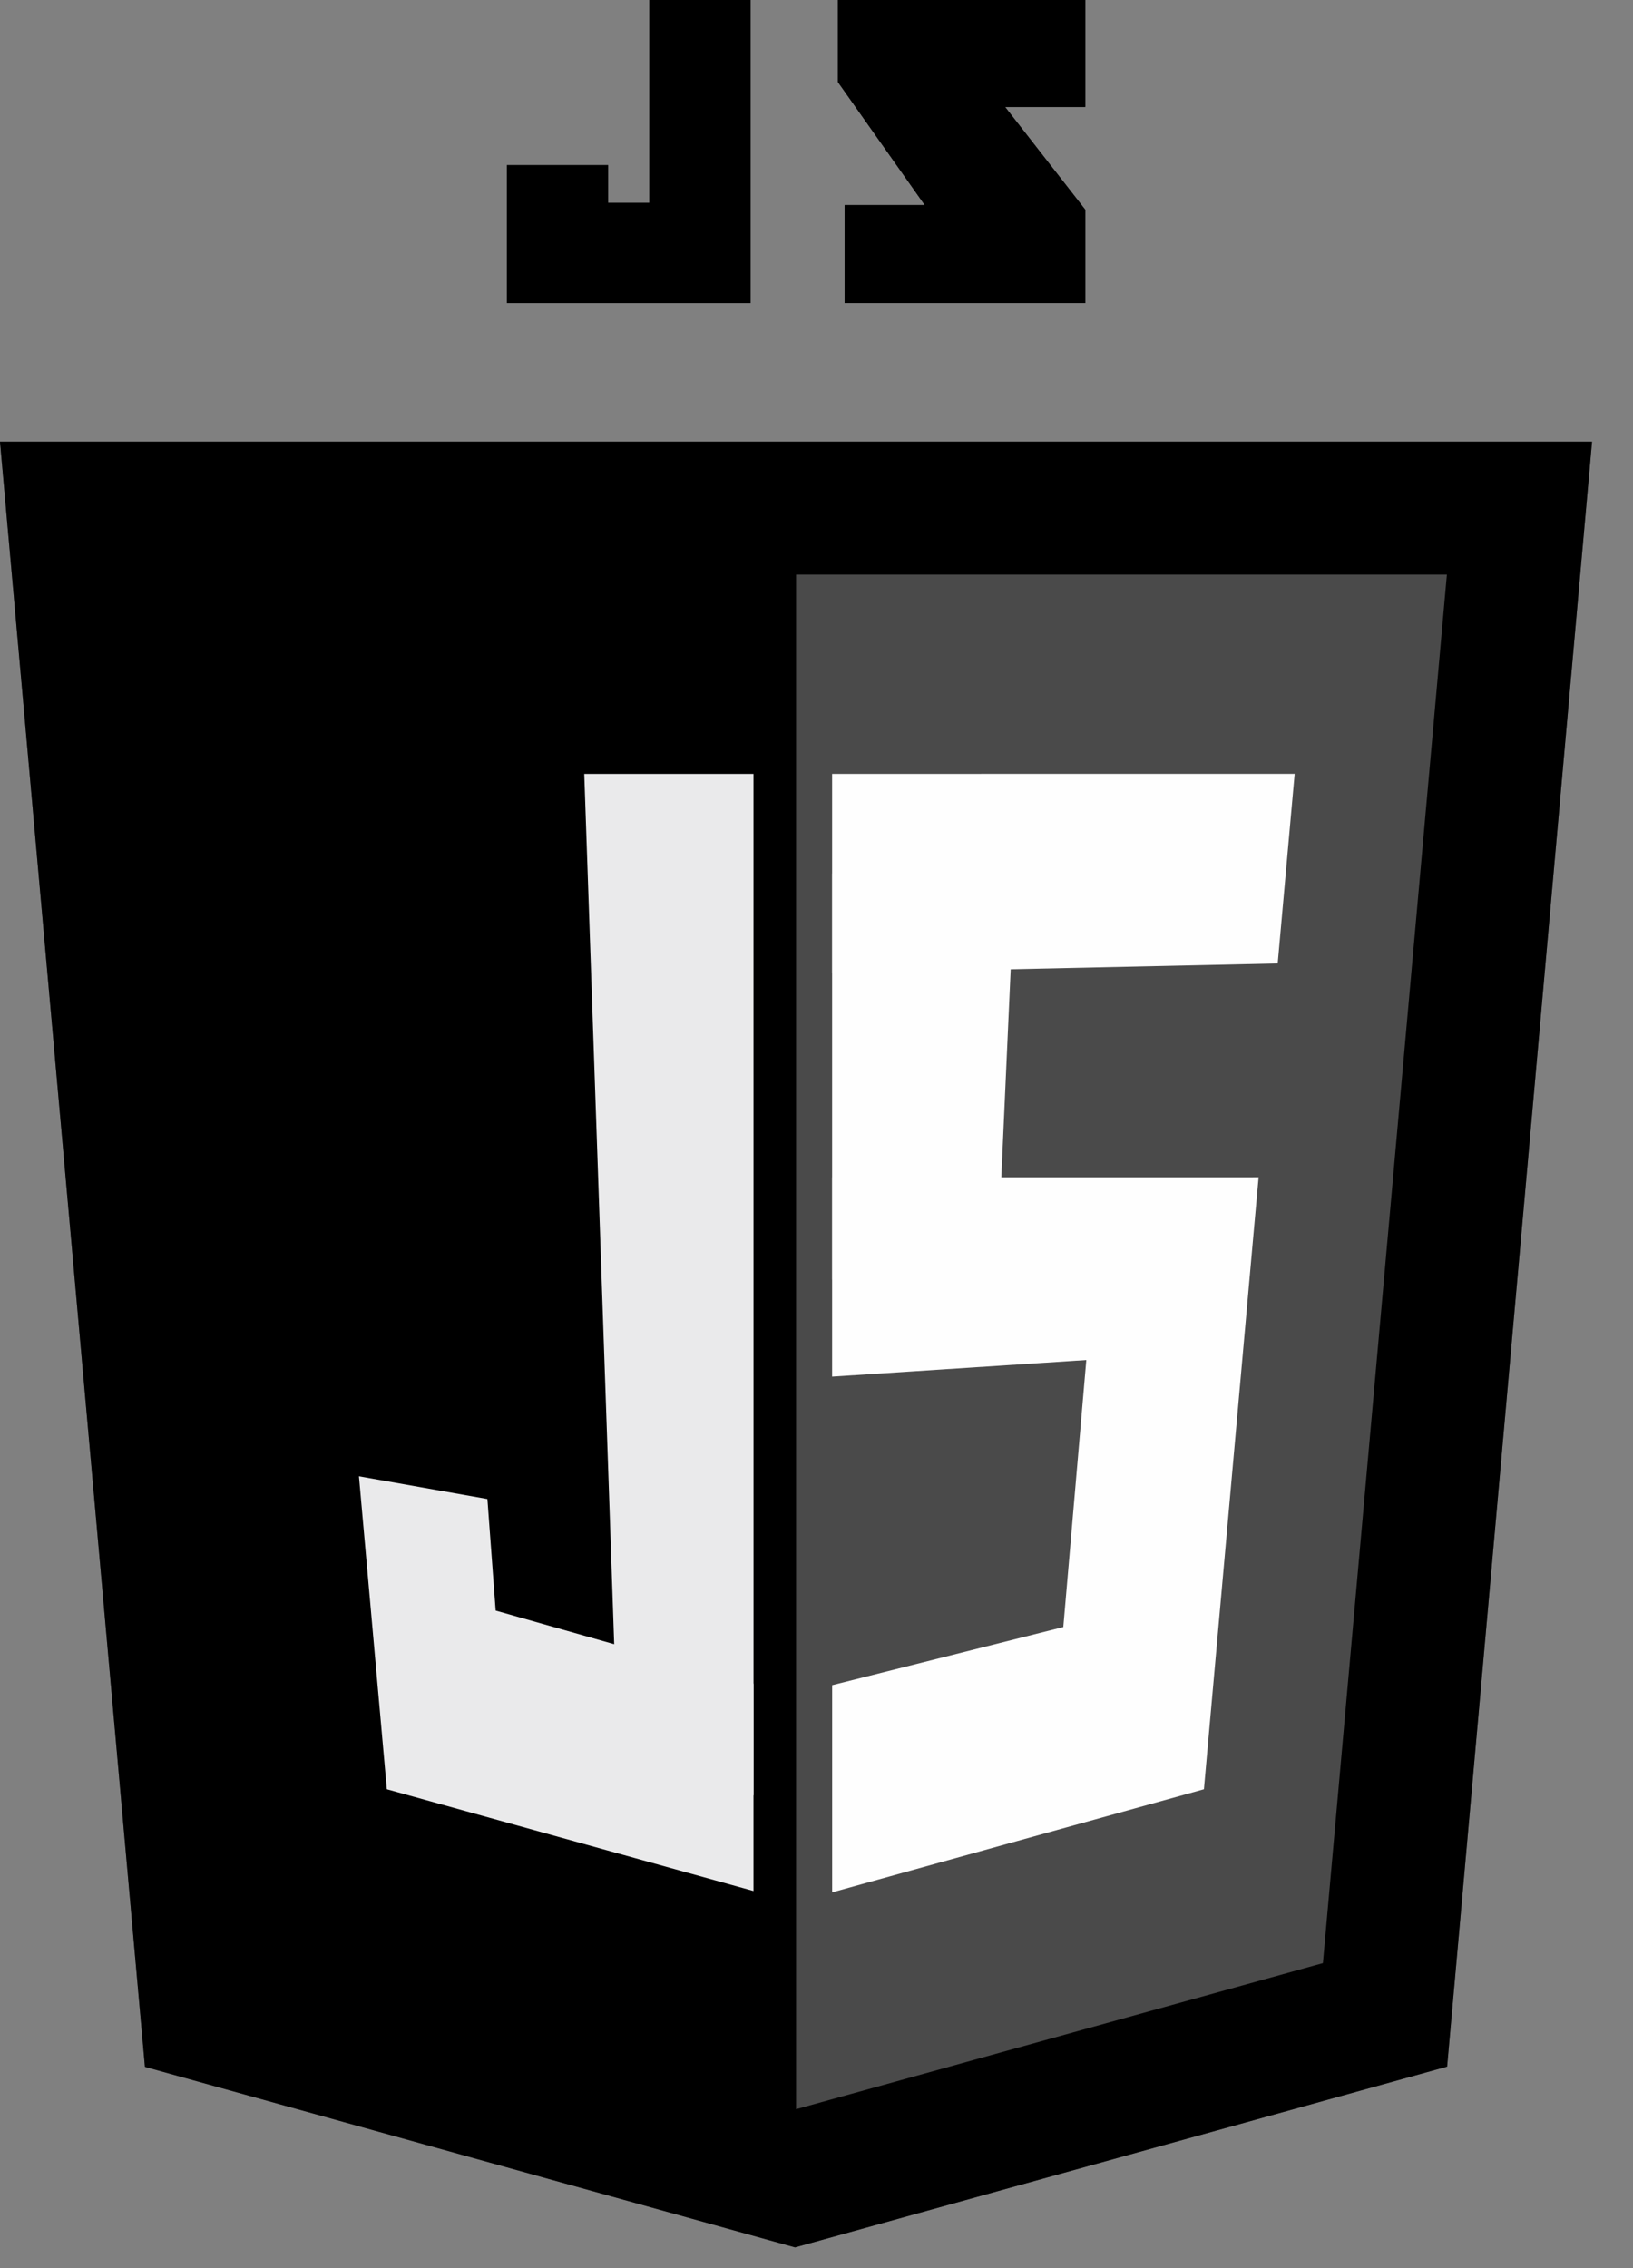 <?xml version="1.0" encoding="UTF-8"?>
<svg width="36px" height="50px" viewBox="0 0 36 50" version="1.1" xmlns="http://www.w3.org/2000/svg" xmlns:xlink="http://www.w3.org/1999/xlink">
    <rect x="0" y="0" width="36" height="50" fill="#808080" stroke="none"/>
    <title>cc3</title>
    <g id="Page-1" stroke="none" stroke-width="1" fill="none" fill-rule="evenodd">
        <g id="AR/VR-Page-V2" transform="translate(-492, -2487)" fill-rule="nonzero">
            <g id="Group-4" transform="translate(332, 2487)">
                <g id="cc3" transform="translate(160, 0)">
                    <polygon id="Path" fill="#4A4A4C" points="0 9.737 3.195 45.562 17.527 49.542 31.902 45.557 35.097 9.737"></polygon>
                    <polyline id="Path" fill="#4A4A4C" points="29.164 43.276 31.897 12.666 17.549 12.666 17.549 46.496"></polyline>
                    <polygon id="Path" fill="#000000" points="18.472 0 18.472 1.808 20.387 4.52 18.62 4.52 18.62 6.682 23.924 6.682 23.924 4.622 22.157 2.358 23.924 2.358 23.924 0"></polygon>
                    <path d="M18.344,17.06 L18.344,21.453 L28.167,21.239 L28.541,17.059 M26.564,25.954 L18.344,25.954 L18.344,30.347 L23.948,29.981 L23.441,35.867 L18.345,37.149 L18.345,41.716 L26.541,39.443 L26.607,38.701 L27.64,27.133 L27.746,25.953" id="Shape" fill="#4A4A4C"></path>
                    <path d="M21.973,28.207 L18.344,28.207 L18.344,19.257 L22.376,19.257 M16.611,37.117 L10.927,35.504 L10.745,33.045 L7.913,32.544 L8.528,39.443 L16.611,41.686" id="Shape" fill="#4A4A4C"></path>
                    <polyline id="Path" fill="#4A4A4C" points="16.611 17.06 12.88 17.06 13.655 39.576 16.612 39.576"></polyline>
                    <path d="M14.313,0 L14.313,4.473 L13.407,4.473 L13.407,3.64 L11.174,3.64 L11.174,6.682 L16.547,6.682 L16.547,0 L14.313,0 Z M0,9.737 L3.195,45.562 L17.527,49.542 L31.902,45.557 L35.097,9.737 L0,9.737 Z" id="Shape" fill="#000000"></path>
                    <polyline id="Path" fill="#4A4A4A" points="29.164 43.276 31.897 12.666 17.549 12.666 17.549 46.496"></polyline>
                    <polygon id="Path" fill="#000000" points="18.472 0 18.472 1.808 20.387 4.52 18.62 4.52 18.62 6.682 23.924 6.682 23.924 4.622 22.157 2.358 23.924 2.358 23.924 0"></polygon>
                    <path d="M18.344,17.06 L18.344,21.453 L28.167,21.239 L28.541,17.059 M26.564,25.954 L18.344,25.954 L18.344,30.347 L23.948,29.981 L23.441,35.867 L18.345,37.149 L18.345,41.716 L26.541,39.443 L26.607,38.701 L27.64,27.133 L27.746,25.953" id="Shape" fill="#FEFEFE"></path>
                    <polyline id="Path" fill="#FEFEFE" points="21.973 28.207 18.344 28.207 18.344 19.257 22.376 19.257"></polyline>
                    <polyline id="Path" fill="#EAEAEB" points="16.611 37.117 10.927 35.504 10.745 33.045 7.913 32.544 8.528 39.443 16.611 41.686"></polyline>
                    <polyline id="Path" fill="#EAEAEB" points="16.611 17.06 12.88 17.06 13.655 39.576 16.612 39.576"></polyline>
                    <polygon id="Path" fill="#000000" points="14.313 0 14.313 4.473 13.407 4.473 13.407 3.64 11.174 3.64 11.174 6.682 16.547 6.682 16.547 0"></polygon>
                </g>
            </g>
        </g>
    </g>
</svg>